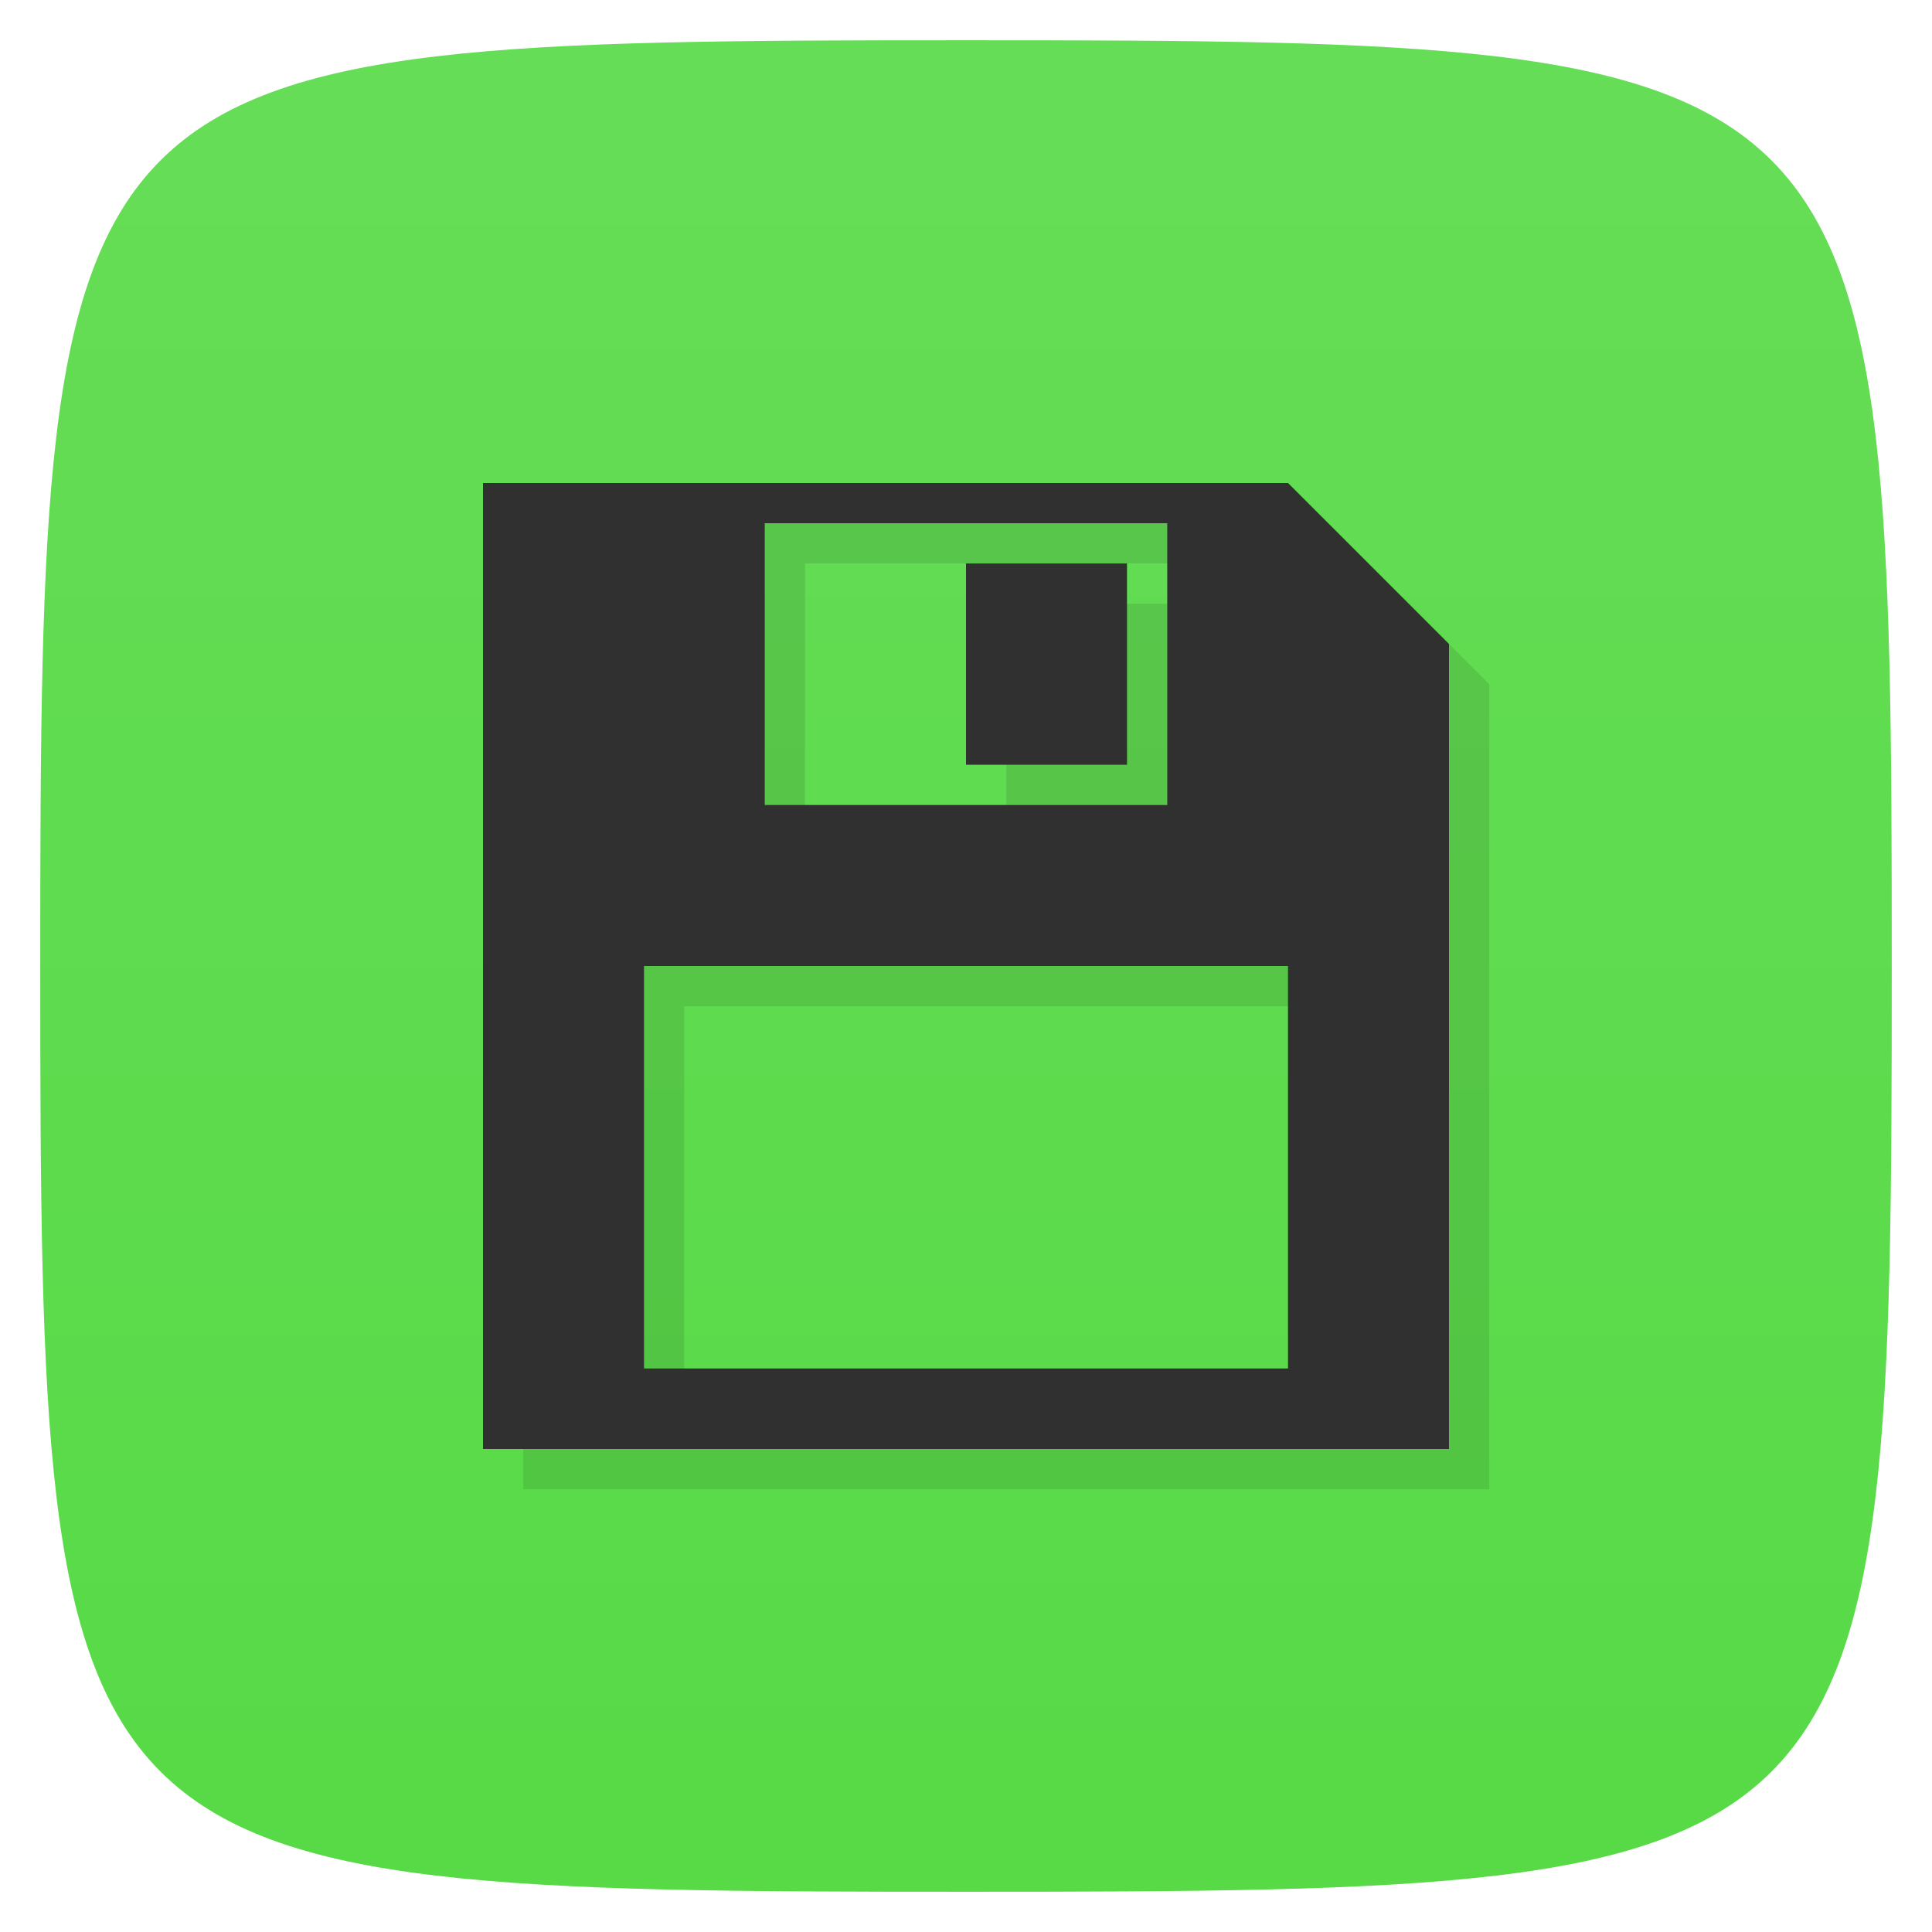 <svg viewBox="0 0 48 48" xmlns="http://www.w3.org/2000/svg" xmlns:xlink="http://www.w3.org/1999/xlink">
  <linearGradient id="a" gradientUnits="userSpaceOnUse" x2="0" y1="47" y2="1">
    <stop offset="0" stop-color="#57da46"/>
    <stop offset="1" stop-color="#66dd57"/>
  </linearGradient>
  <path d="m47 24c0 22.703-.297 23-23 23-22.703 0-23-.297-23-23 0-22.703.297-23 23-23 22.703 0 23 .297 23 23z" fill="url(#a)"/>
  <path d="m13 37v-24h20l4 4v20m-4-12h-16v10h16m-3-21h-10v7h10zm-5 1h4v5h-4z" opacity=".1"/>
  <path d="m12 36v-24h20l4 4v20m-4-12h-16v10h16m-3-21h-10v7h10zm-5 1h4v5h-4z" fill="#303030"/>
</svg>
